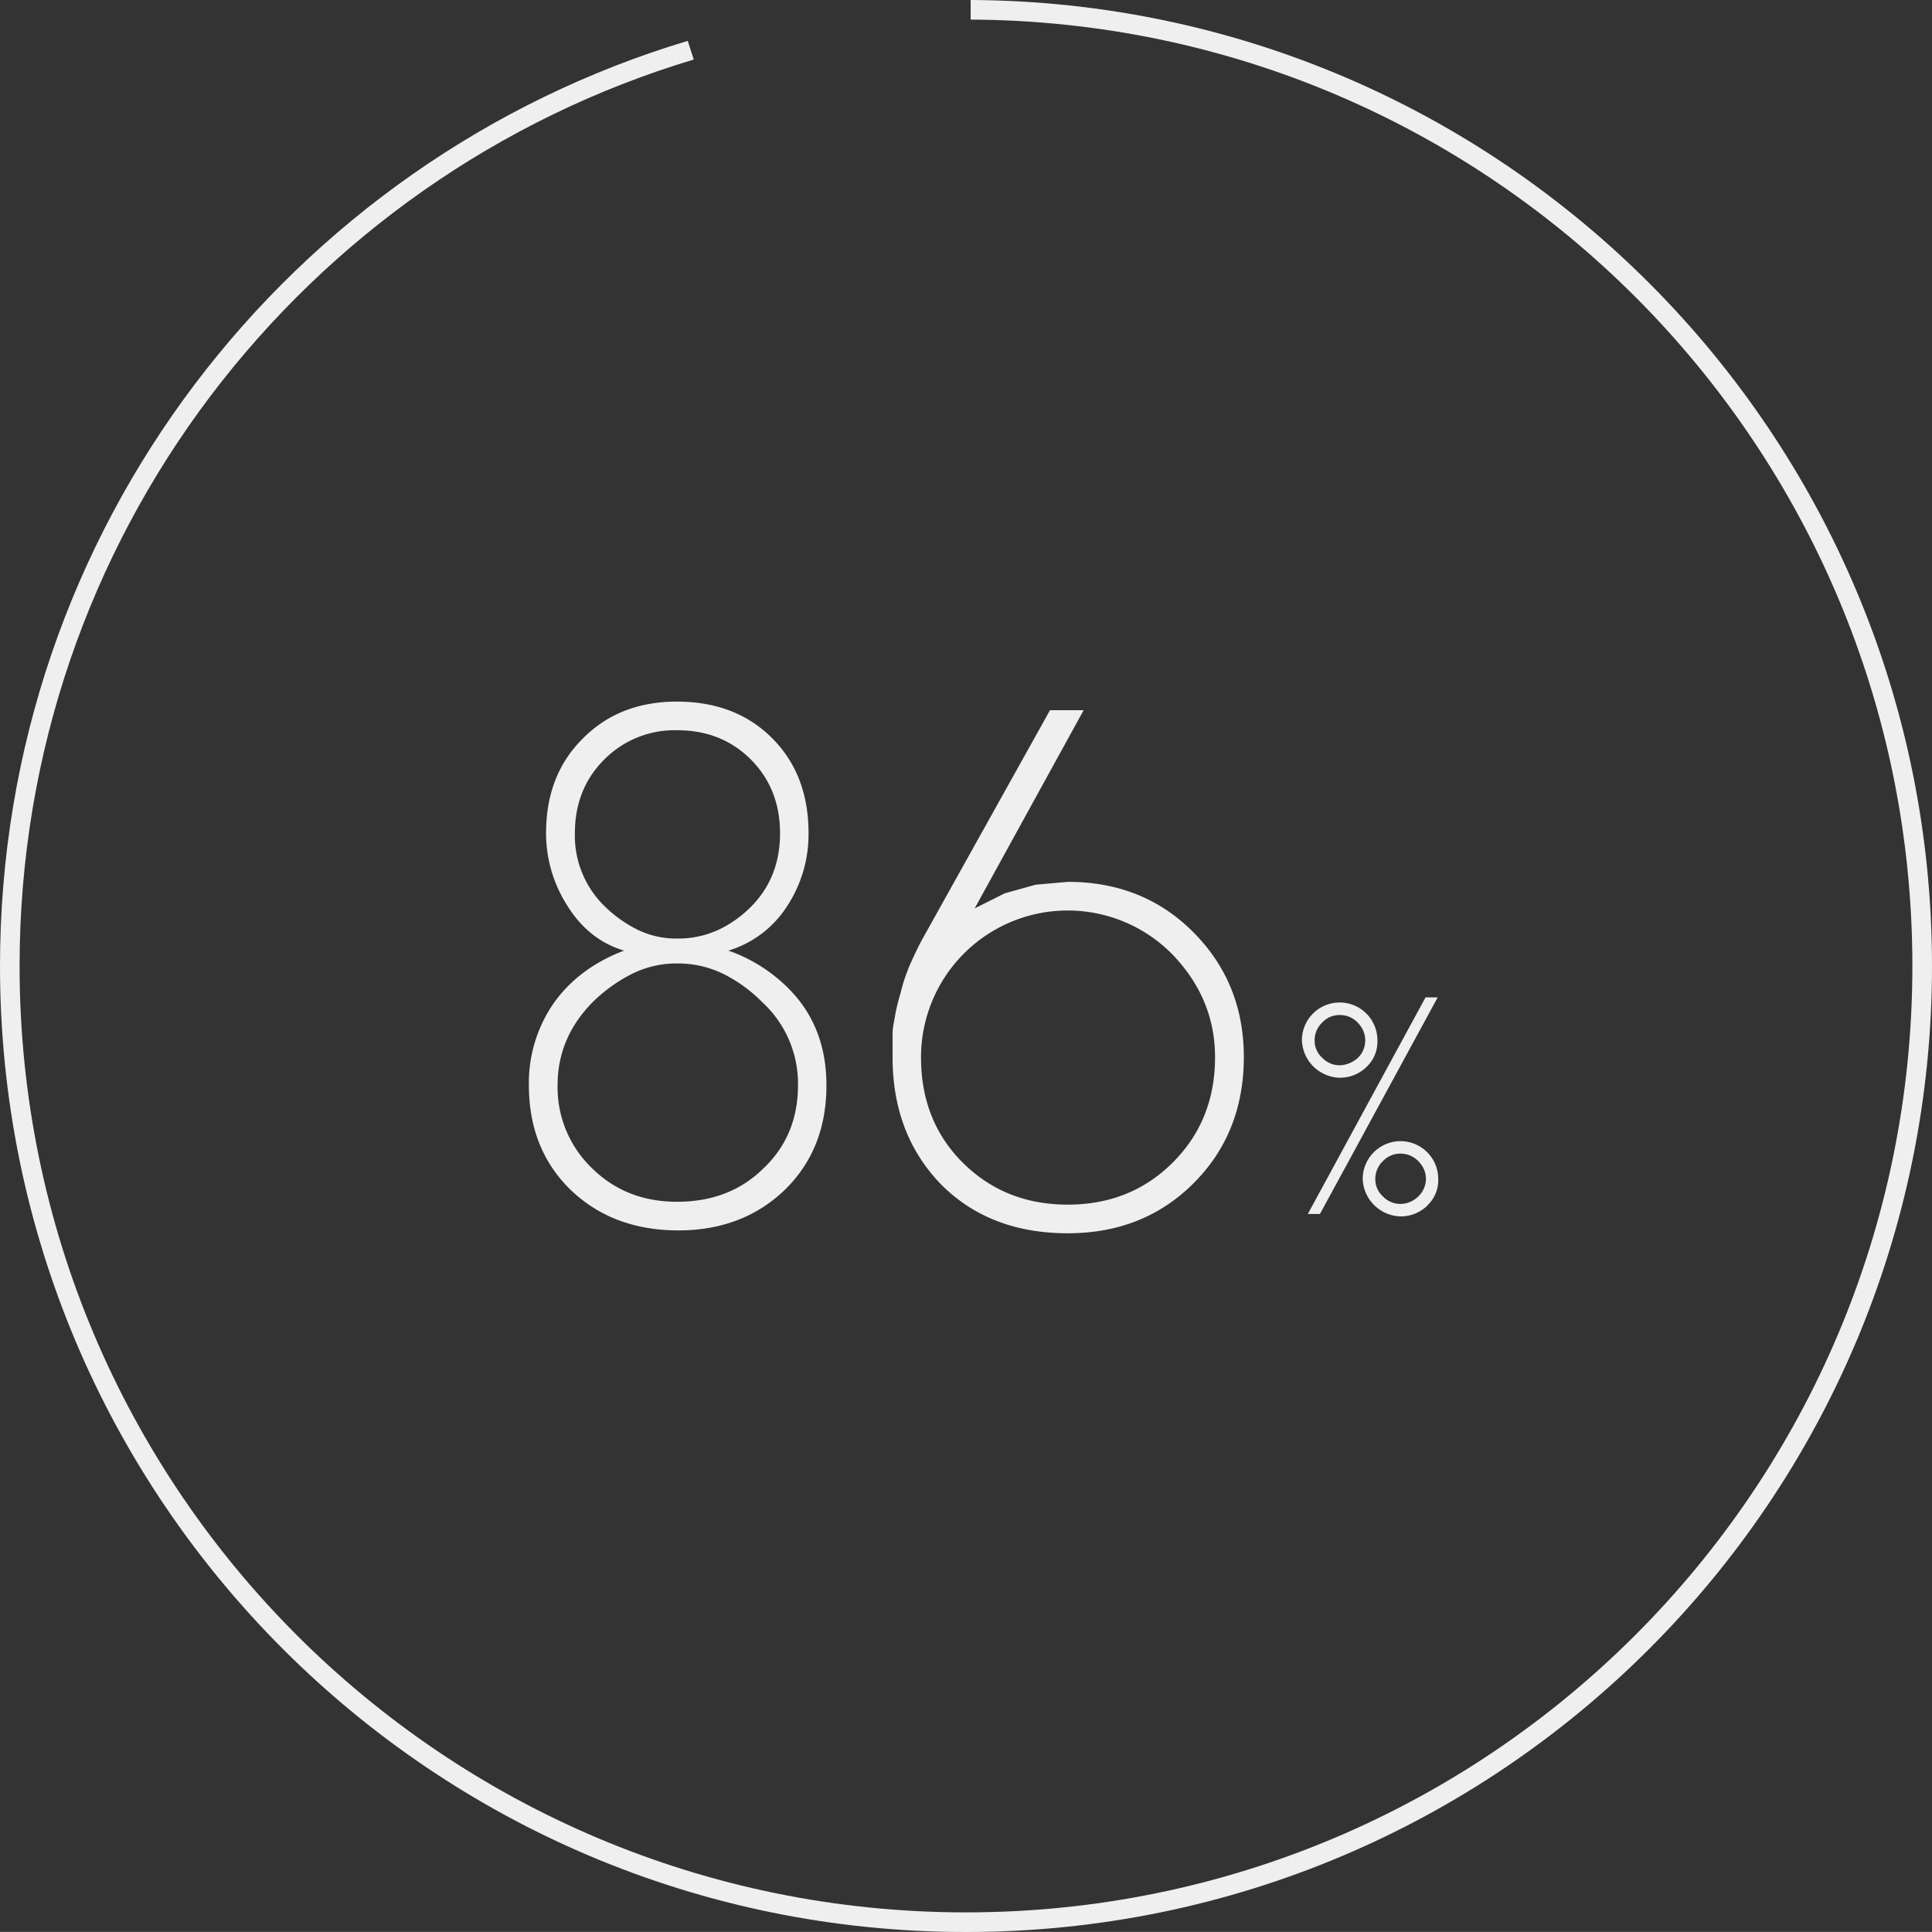 <svg id="Ebene_3" data-name="Ebene 3" xmlns="http://www.w3.org/2000/svg" viewBox="0 0 512 511.97"><rect x="0" y="0" width="512" height="511.97" fill="#333333" stroke="none"/><defs><style>.cls-1{fill:#efefef;}</style></defs><title>86Percent</title><path class="cls-1" d="M208.05,315.26q-11.19,10.8-28.26,10.81-17.25,0-28.44-10.62-11.19-10.81-11.19-27.88a37.09,37.09,0,0,1,6.64-21.81q6.63-9.28,18.58-13.84-9.48-2.83-15.17-12.13a35.52,35.52,0,0,1-5.5-19q0-15.36,9.67-25,9.68-9.85,25-9.86,15.54,0,25.22,9.67t9.67,25.22a34.66,34.66,0,0,1-5.69,19.34,28.11,28.11,0,0,1-15.55,11.76,42,42,0,0,1,16.69,10.81q9.28,9.87,9.29,24.84Q219.05,304.46,208.05,315.26ZM202,265.58a39.13,39.13,0,0,0-10.33-7.5,27.4,27.4,0,0,0-12.23-2.75,26.37,26.37,0,0,0-11.95,2.75,41.68,41.68,0,0,0-10.24,7.31q-9.48,9.48-9.48,22.18a29.66,29.66,0,0,0,8.91,21.81q9.1,9.11,22.76,9.1,13.83,0,22.75-8.72,9.29-8.72,9.29-22.19A29.36,29.36,0,0,0,202,265.58Zm-3-64.29q-7.78-7.77-19.53-7.77a26.26,26.26,0,0,0-19.35,7.77q-7.77,7.78-7.77,19.53A26.06,26.06,0,0,0,160.07,240a33.84,33.84,0,0,0,8.63,6.25,23.18,23.18,0,0,0,10.72,2.47,25.28,25.28,0,0,0,10.9-2.28,30.37,30.37,0,0,0,8.63-6.07q7.77-7.77,7.77-19.53T199,201.29Z" transform="translate(0)"/><path class="cls-1" d="M316.33,313.55Q303.06,326.82,283,326.83q-20.67,0-33.56-12.9-12.9-13.28-12.9-33.75v-6.07a14.61,14.61,0,0,1,.19-2.28c.13-.76.32-1.83.57-3.22a50.94,50.94,0,0,1,1.33-5.31,45,45,0,0,1,2.46-7.49q1.52-3.51,3.23-6.73l33.94-60.87h8.92L258.3,240.73l8-4,8.15-2.27,8.53-.76q19.92,0,33.19,13.27,13.46,13.47,13.46,33.19Q329.6,300.28,316.33,313.55Zm-5.69-60.68a38.88,38.88,0,0,0-66.56,27.31q0,16.88,11,27.87,11.19,11.19,27.87,11.19t27.88-11.19Q322,296.86,322,280.18,322,264.63,310.64,252.87Z" transform="translate(0)"/><path class="cls-1" d="M362.18,282.72a10.07,10.07,0,0,1-7.16,2.89,10.3,10.3,0,0,1-10-9.89,10,10,0,0,1,2.89-7.07,10,10,0,0,1,17.12,7.07A9.2,9.2,0,0,1,362.18,282.72Zm-12.38,39h-3.22l31.2-57.4H381Zm10-50.73a6.49,6.49,0,0,0-4.75-2,6.23,6.23,0,0,0-4.66,2,6.48,6.48,0,0,0-2,4.74,6.12,6.12,0,0,0,2,4.58,6.37,6.37,0,0,0,4.66,2,7.46,7.46,0,0,0,4.75-1.92,6.41,6.41,0,0,0,2-4.67A6.48,6.48,0,0,0,359.77,271Zm18.49,48.48a10.11,10.11,0,0,1-7.16,2.89,10.32,10.32,0,0,1-10-9.89,10,10,0,0,1,2.9-7.07,10,10,0,0,1,17.12,7.07A9.22,9.22,0,0,1,378.26,319.46Zm-2.41-11.74a6.51,6.51,0,0,0-4.75-2,6.23,6.23,0,0,0-4.66,2,6.48,6.48,0,0,0-2,4.74,6.12,6.12,0,0,0,2,4.58,6.39,6.39,0,0,0,4.66,2,6.72,6.72,0,0,0,4.67-1.93,6.45,6.45,0,0,0,2.09-4.66A6.52,6.52,0,0,0,375.85,307.72Z" transform="translate(0)"/><path class="cls-1" d="M257.23,0V5.19C395.17,5.86,506.8,117.86,506.8,256c0,138.51-112.28,250.8-250.8,250.8S5.19,394.48,5.19,256c0-113.43,75.32-209.23,178.66-240.22l-1.59-4.95C76.83,42.47,0,140.23,0,256,0,397.35,114.61,512,256,512S512,397.35,512,256C512,115,398,.66,257.23,0Z" transform="translate(0)"/></svg>